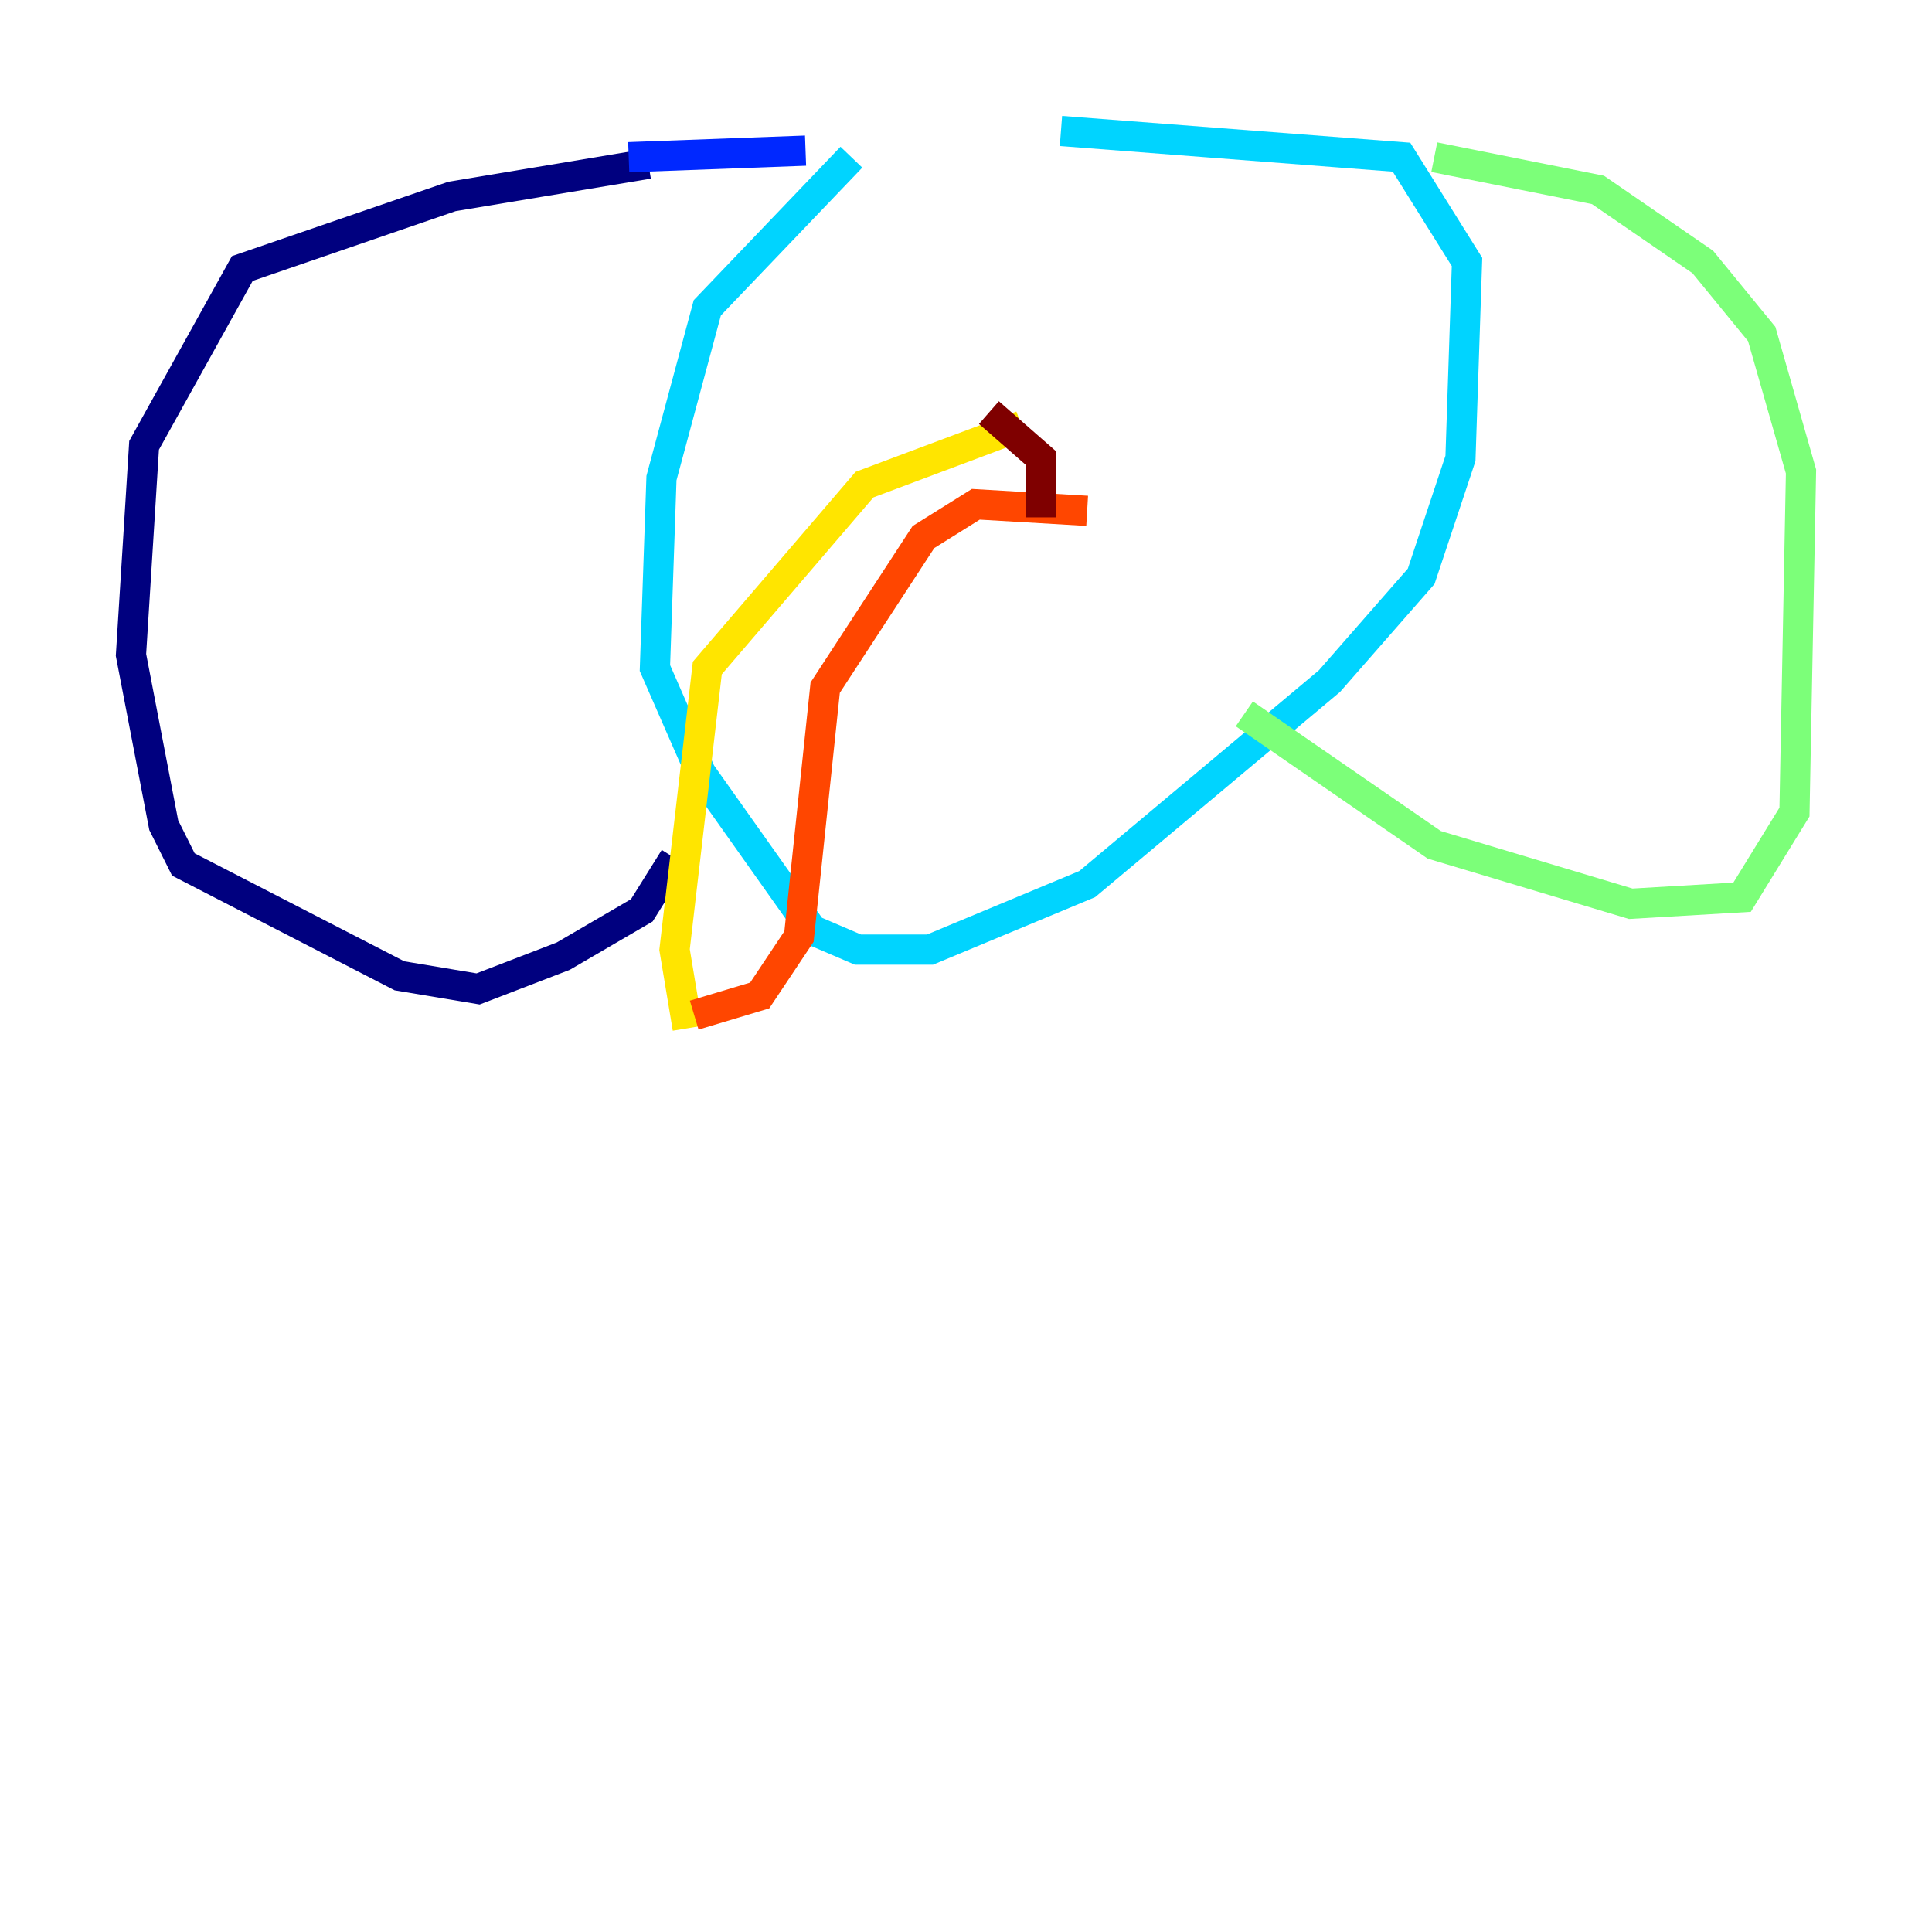 <?xml version="1.0" encoding="utf-8" ?>
<svg baseProfile="tiny" height="128" version="1.2" viewBox="0,0,128,128" width="128" xmlns="http://www.w3.org/2000/svg" xmlns:ev="http://www.w3.org/2001/xml-events" xmlns:xlink="http://www.w3.org/1999/xlink"><defs /><polyline fill="none" points="42.956,10.848 29.939,13.017 16.054,17.79 9.546,29.505 8.678,43.39 10.848,54.671 12.149,57.275 26.468,64.651 31.675,65.519 37.315,63.349 42.522,60.312 44.691,56.841" stroke="#00007f" stroke-width="2" /><polyline fill="none" points="41.654,10.414 53.37,9.98" stroke="#0028ff" stroke-width="2" /><polyline fill="none" points="56.407,10.414 46.861,20.393 43.824,31.675 43.39,44.258 46.427,51.2 53.803,61.614 56.841,62.915 61.614,62.915 72.027,58.576 88.081,45.125 94.156,38.183 96.759,30.373 97.193,17.356 92.854,10.414 70.291,8.678" stroke="#00d4ff" stroke-width="2" /><polyline fill="none" points="95.024,10.414 105.871,12.583 112.814,17.356 116.719,22.129 119.322,31.241 118.888,53.803 115.417,59.444 108.041,59.878 95.024,55.973 82.441,47.295" stroke="#7cff79" stroke-width="2" /><polyline fill="none" points="67.688,28.203 57.275,32.108 46.861,44.258 44.691,62.915 45.559,68.122" stroke="#ffe500" stroke-width="2" /><polyline fill="none" points="45.993,67.254 50.332,65.953 52.936,62.047 54.671,45.559 61.18,35.58 64.651,33.41 72.027,33.844" stroke="#ff4600" stroke-width="2" /><polyline fill="none" points="65.519,27.336 68.99,30.373 68.99,34.278" stroke="#7f0000" stroke-width="2" /></svg>